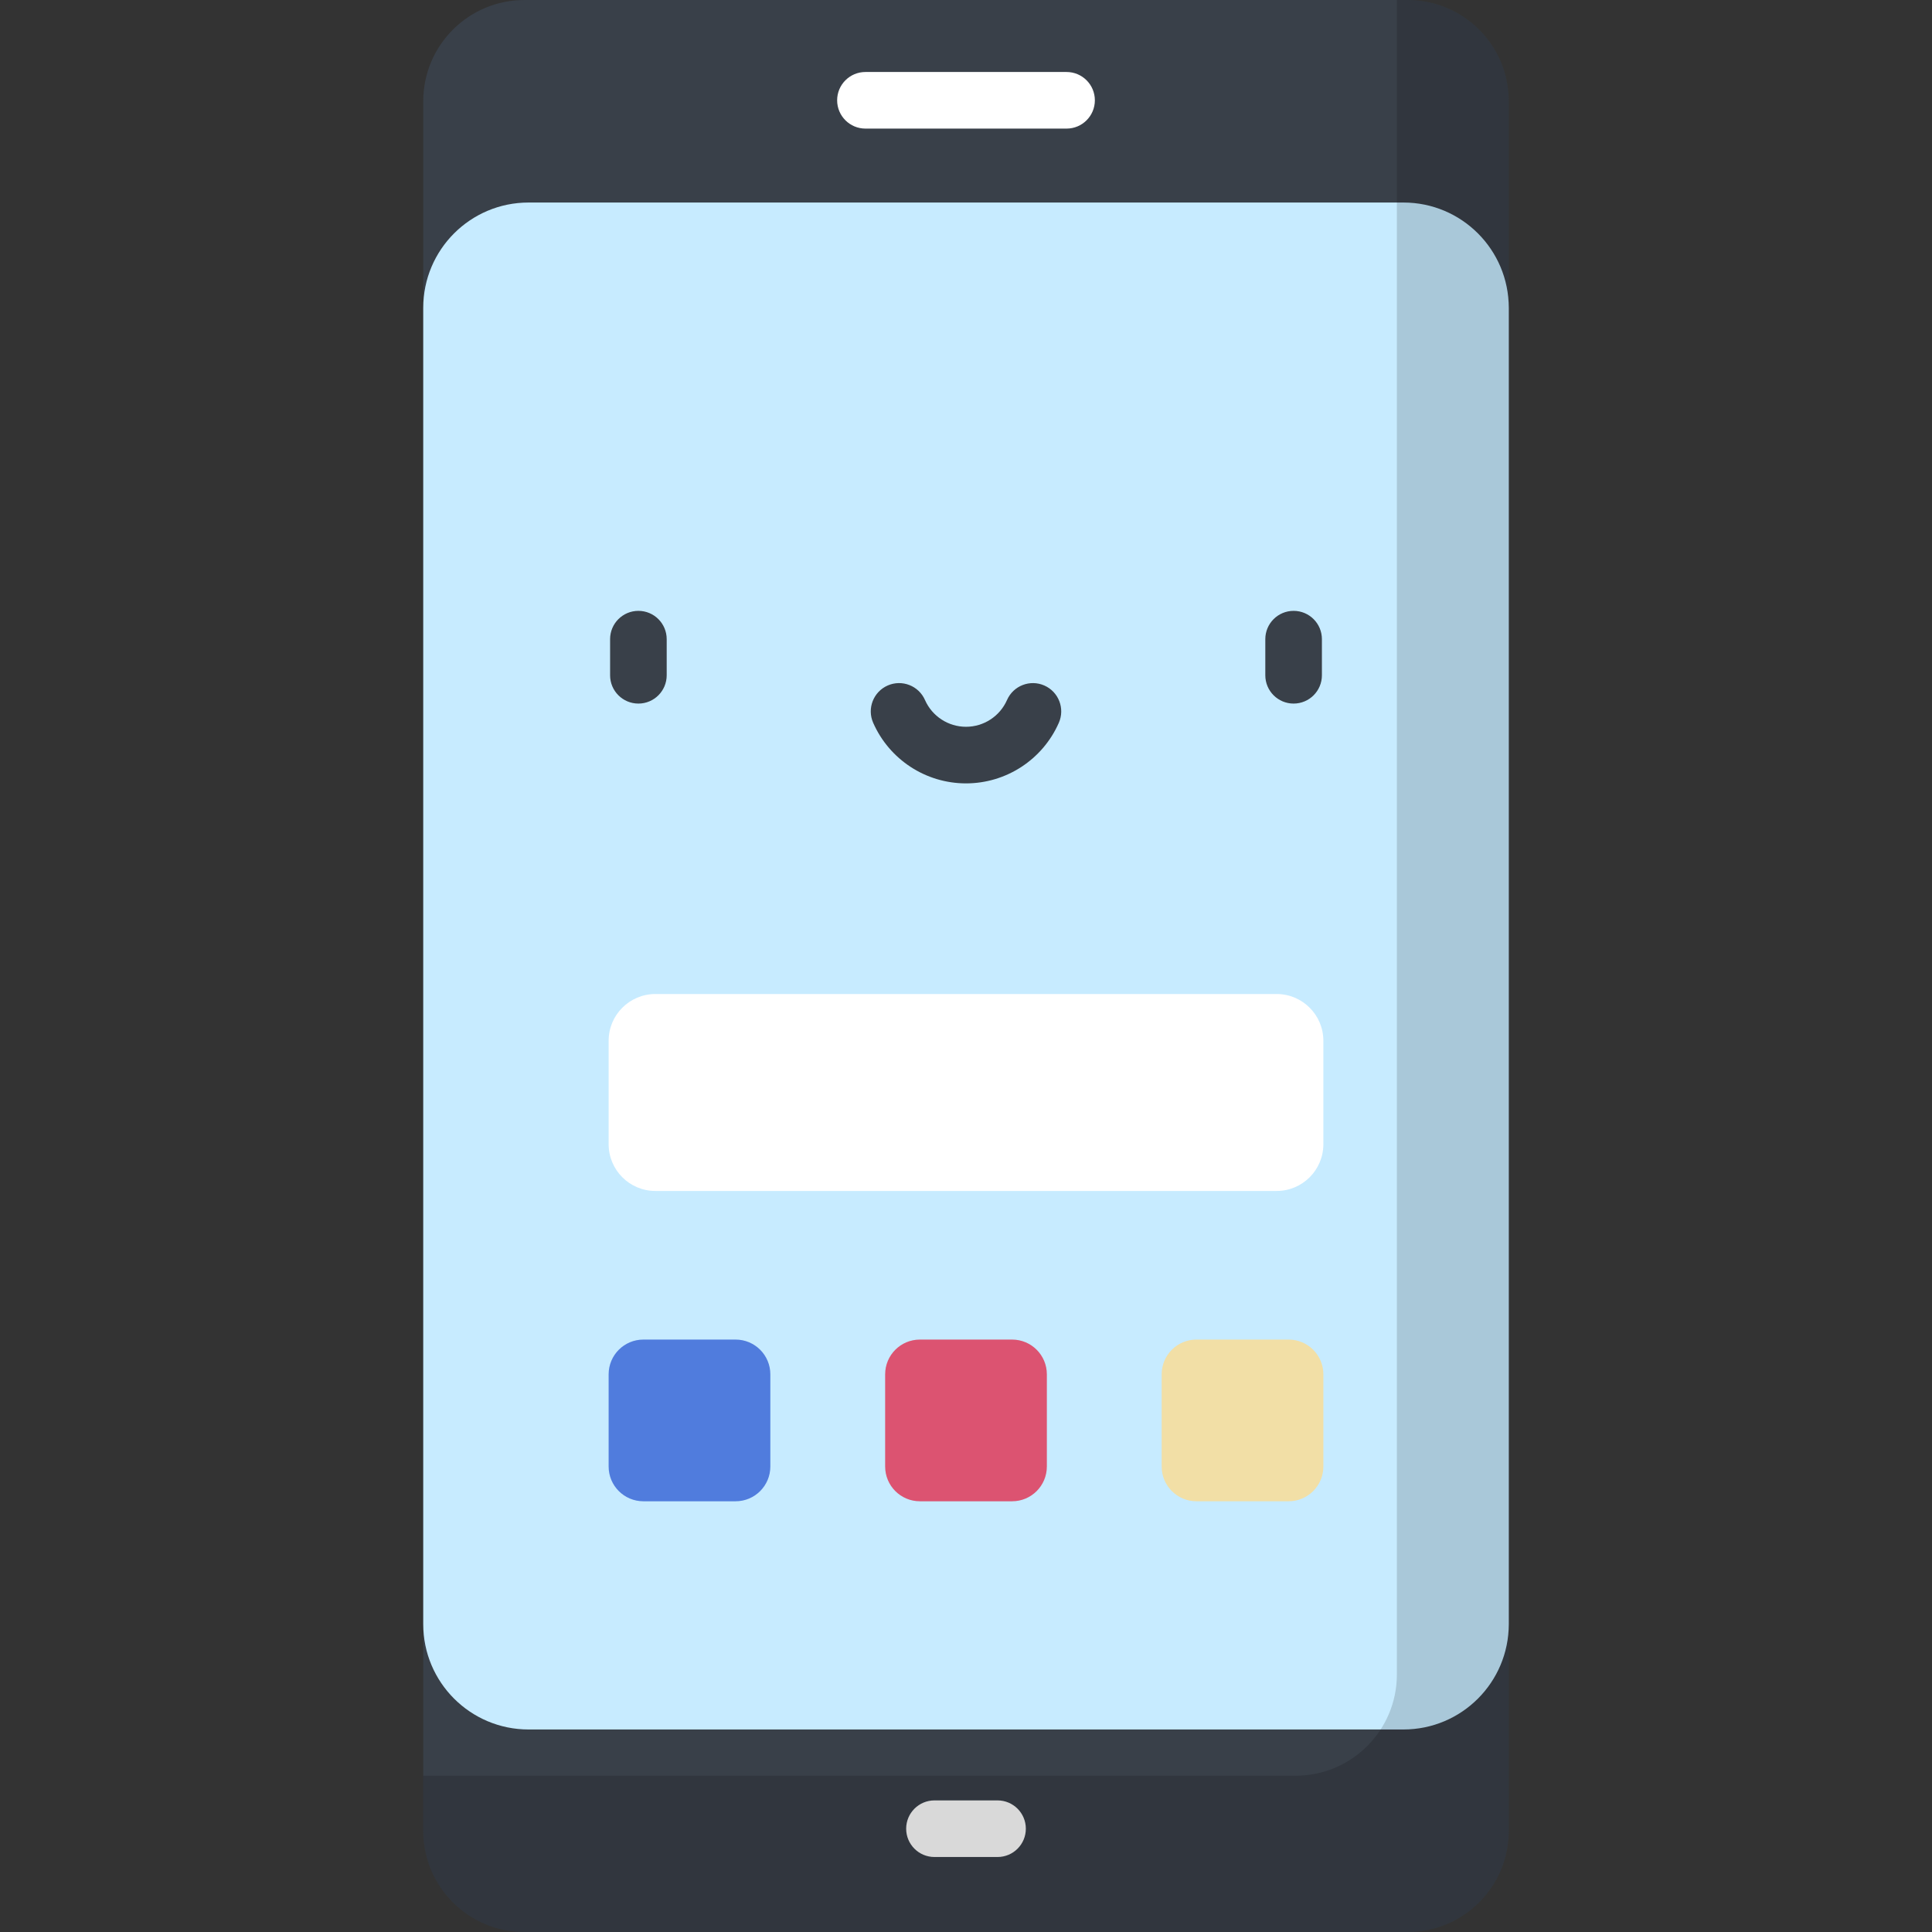 <?xml version="1.0"?>
<svg xmlns="http://www.w3.org/2000/svg" xmlns:xlink="http://www.w3.org/1999/xlink" version="1.1" id="Capa_1" x="0px" y="0px" viewBox="0 0 511.999 511.999" style="enable-background:new 0 0 511.999 511.999;" xml:space="preserve" width="512px" height="512px" class=""><rect x="0" y="0" width="511.999" height="511.999" fill="#333333" stroke="none"/><g><path style="fill:#394049;" d="M373.008,0H138.992c-14.817,0-26.829,12.012-26.829,26.829V485.17  c0,14.818,12.012,26.829,26.829,26.829h234.017c14.818,0,26.829-12.012,26.829-26.829V26.829C399.838,12.012,387.826,0,373.008,0z" data-original="#394049"/><path style="fill:#C7EBFF" d="M371.927,53.672H140.073c-15.415,0-27.911,12.496-27.911,27.911v348.835  c0,15.415,12.496,27.911,27.911,27.911h231.854c15.415,0,27.911-12.496,27.911-27.911V81.583  C399.838,66.168,387.342,53.672,371.927,53.672z" data-original="#76C9D2" class="active-path" data-old_color="#76C9D2"/><g>
	<path style="fill:#FFFFFF;" d="M282.65,34.079h-53.3c-4.142,0-7.5-3.357-7.5-7.5s3.358-7.5,7.5-7.5h53.3c4.142,0,7.5,3.357,7.5,7.5   S286.792,34.079,282.65,34.079z" data-original="#FFFFFF" class=""/>
	<path style="fill:#FFFFFF;" d="M264.358,492.125h-16.716c-4.142,0-7.5-3.357-7.5-7.5s3.358-7.5,7.5-7.5h16.716   c4.142,0,7.5,3.357,7.5,7.5S268.5,492.125,264.358,492.125z" data-original="#FFFFFF" class=""/>
</g><g>
	<path style="fill:#394049;" d="M169.181,186.455c-4.142,0-7.5-3.357-7.5-7.5v-9.572c0-4.143,3.358-7.5,7.5-7.5s7.5,3.357,7.5,7.5   v9.572C176.681,183.098,173.323,186.455,169.181,186.455z" data-original="#394049"/>
	<path style="fill:#394049;" d="M342.819,186.455c-4.142,0-7.5-3.357-7.5-7.5v-9.572c0-4.143,3.358-7.5,7.5-7.5s7.5,3.357,7.5,7.5   v9.572C350.319,183.098,346.961,186.455,342.819,186.455z" data-original="#394049"/>
	<path style="fill:#394049;" d="M256,207.604c-10.653,0-20.309-6.302-24.601-16.055c-1.668-3.791,0.053-8.217,3.844-9.886   c3.791-1.665,8.217,0.054,9.885,3.845c1.897,4.311,6.164,7.096,10.871,7.096s8.974-2.785,10.871-7.095   c1.669-3.792,6.095-5.51,9.886-3.843c3.791,1.669,5.512,6.095,3.843,9.886C276.308,201.303,266.652,207.604,256,207.604z" data-original="#394049"/>
</g><path style="fill:#FFFFFF;" d="M338.314,315.618H173.686c-6.844,0-12.392-5.548-12.392-12.392v-27.412  c0-6.844,5.548-12.392,12.392-12.392h164.627c6.844,0,12.392,5.548,12.392,12.392v27.412  C350.704,310.07,345.157,315.618,338.314,315.618z" data-original="#FFFFFF" class=""/><path style="fill:#507CDD;" d="M194.94,397.853h-24.439c-5.085,0-9.207-4.122-9.207-9.207v-24.439c0-5.085,4.122-9.207,9.207-9.207  h24.439c5.085,0,9.207,4.122,9.207,9.207v24.439C204.147,393.731,200.025,397.853,194.94,397.853z" data-original="#507CDD"/><path style="fill:#DC5371;" d="M268.22,397.853h-24.44c-5.085,0-9.207-4.122-9.207-9.207v-24.439c0-5.085,4.122-9.207,9.207-9.207  h24.439c5.085,0,9.207,4.122,9.207,9.207v24.439C277.426,393.731,273.303,397.853,268.22,397.853z" data-original="#DC5371"/><path style="fill:#F2DFA6;" d="M341.499,397.853H317.06c-5.085,0-9.207-4.122-9.207-9.207v-24.439c0-5.085,4.122-9.207,9.207-9.207  h24.439c5.085,0,9.207,4.122,9.207,9.207v24.439C350.704,393.731,346.583,397.853,341.499,397.853z" data-original="#F2DFA6"/><path style="opacity:0.15;enable-background:new    ;" d="M373.008,0h-2.822v443.751c0,14.817-12.012,26.829-26.829,26.829H112.162  v14.59c0,14.817,12.012,26.829,26.829,26.829h234.017c14.818,0,26.829-12.012,26.829-26.829V26.829  C399.838,12.012,387.826,0,373.008,0z" data-original="#000000" class=""/></g> </svg>
